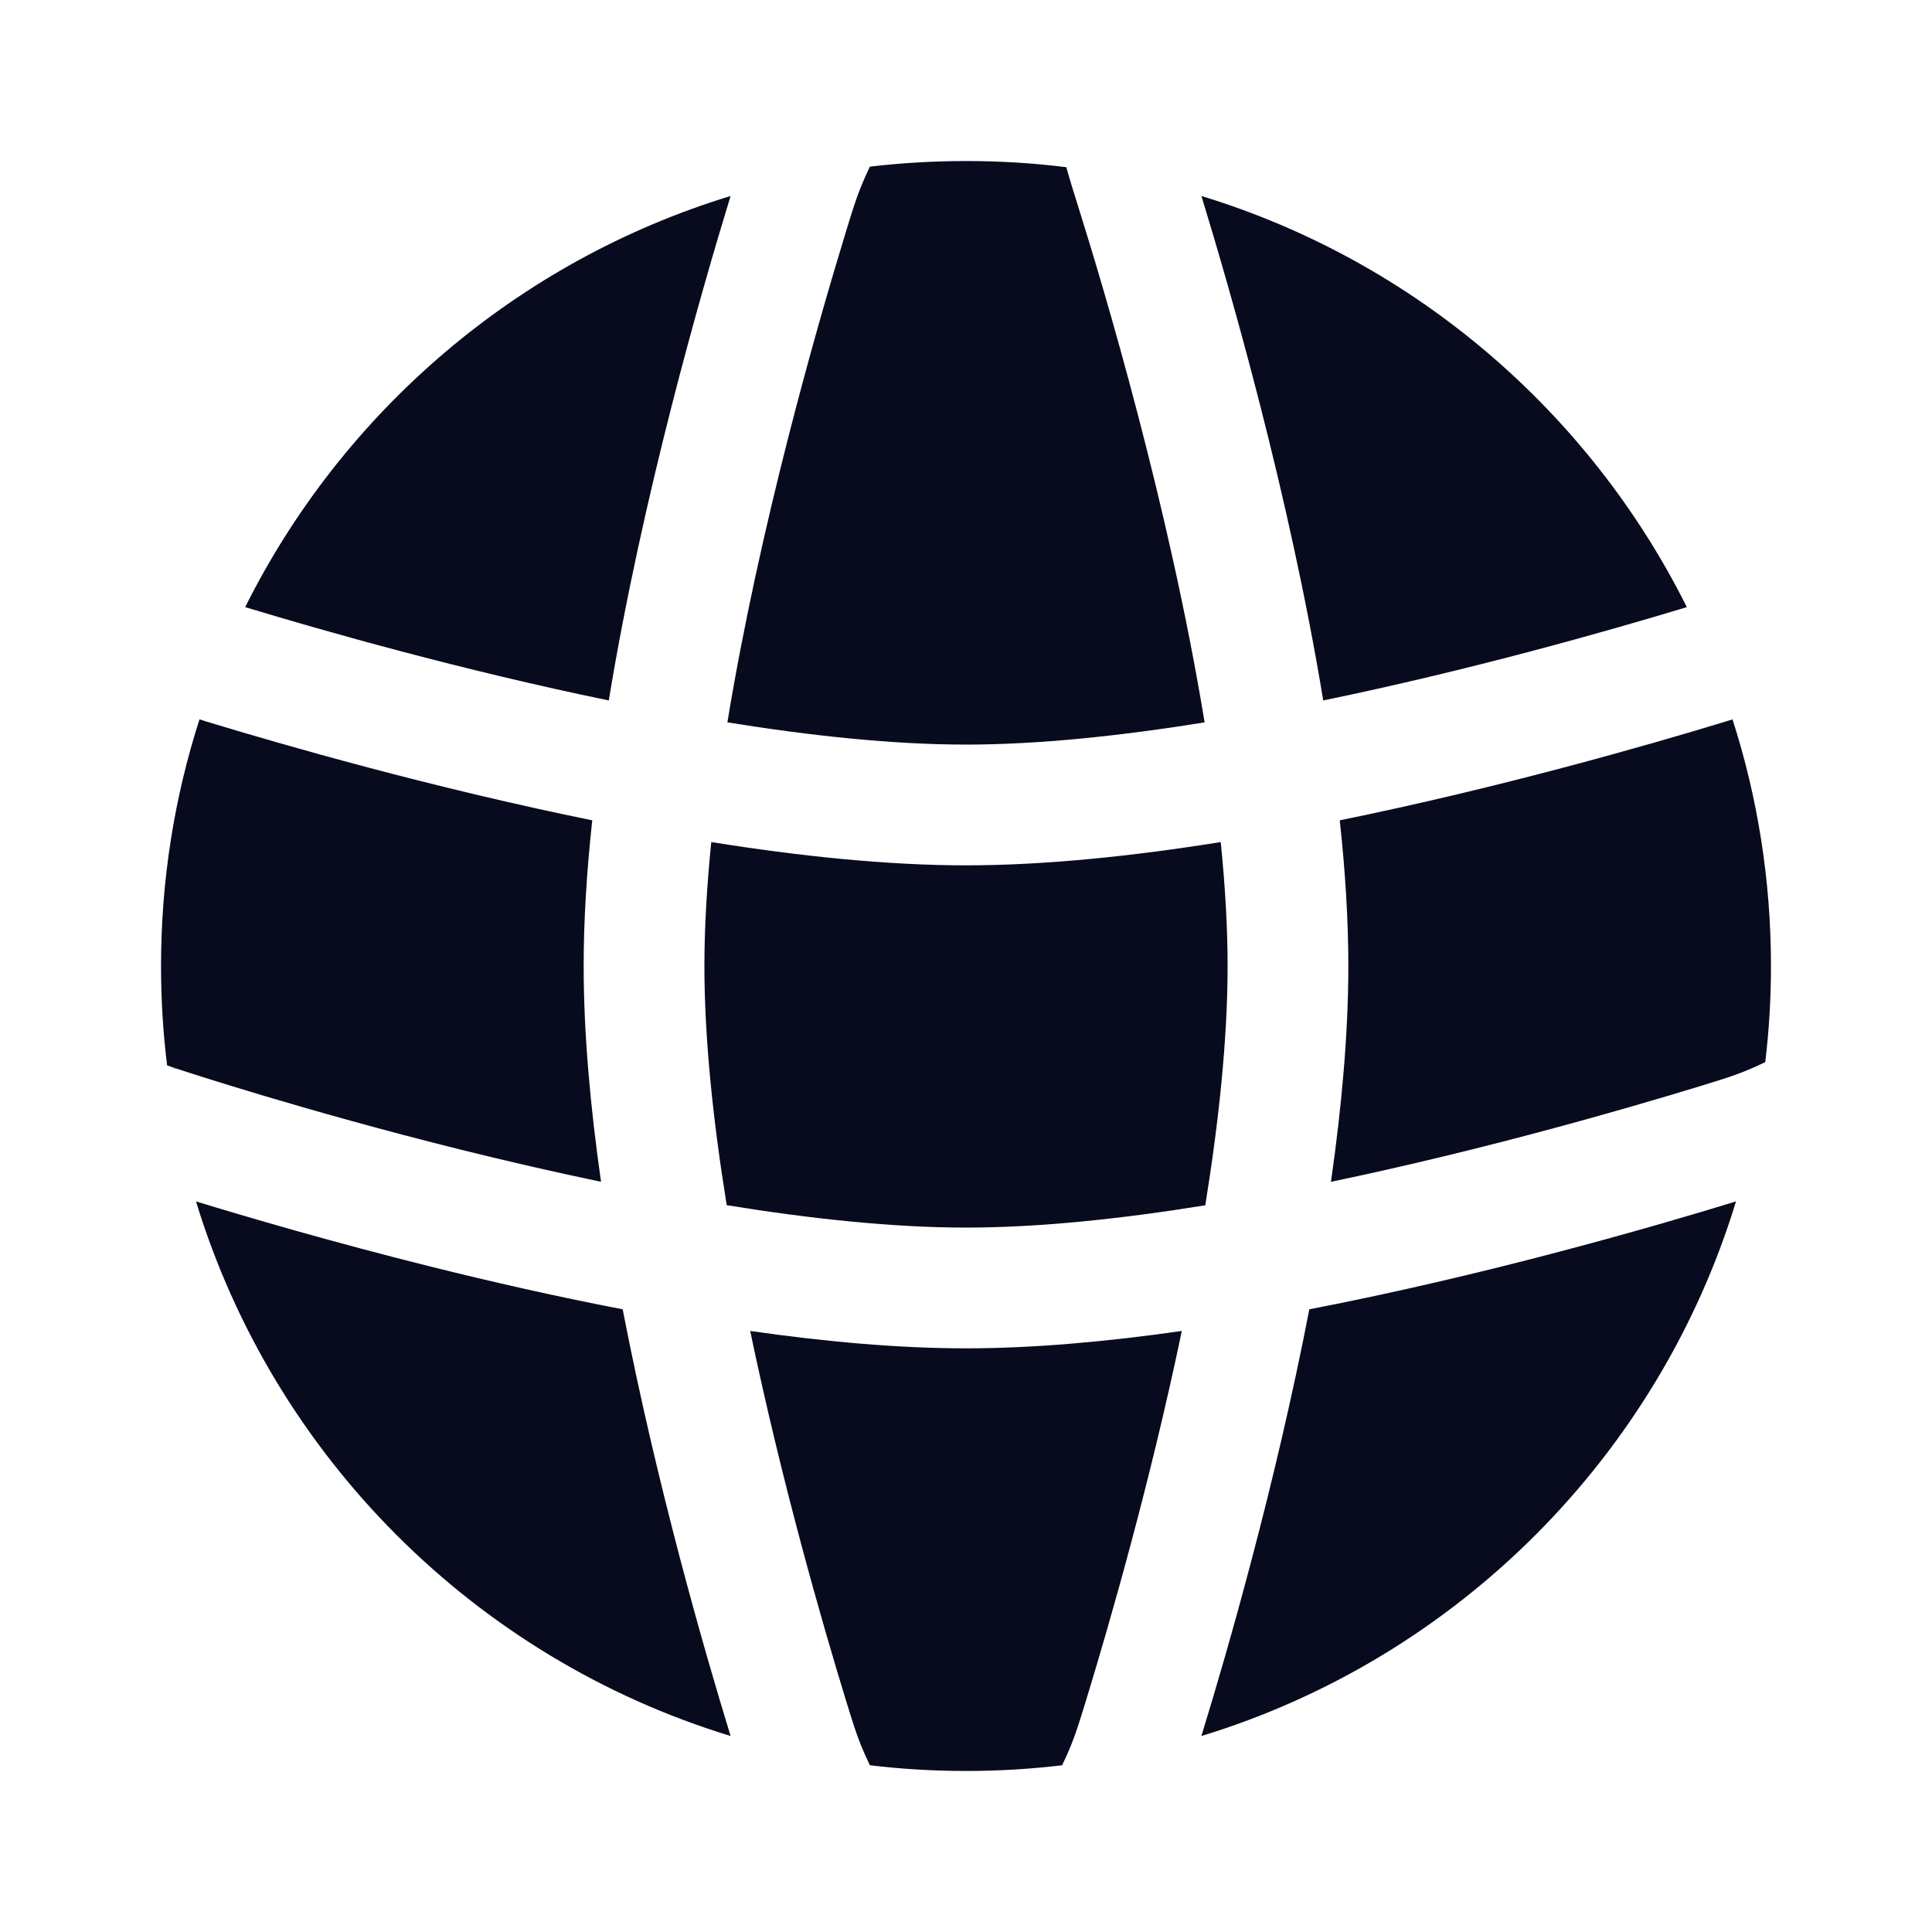 <svg width="20" height="20" viewBox="0 0 20 20" fill="none" xmlns="http://www.w3.org/2000/svg">
<path d="M12.637 8.717C12.682 9.163 12.708 9.595 12.708 10C12.708 10.757 12.617 11.612 12.477 12.477C11.612 12.617 10.757 12.708 10 12.708C9.246 12.708 8.391 12.617 7.523 12.476C7.383 11.612 7.292 10.757 7.292 10C7.292 9.596 7.318 9.163 7.363 8.717C8.275 8.863 9.184 8.958 10 8.958C10.816 8.958 11.725 8.863 12.637 8.717Z" fill="#070B1D"/>
<path d="M13.869 8.492C13.926 9.014 13.958 9.523 13.958 10C13.958 10.696 13.889 11.459 13.778 12.234C15.351 11.906 16.806 11.486 17.585 11.248C17.836 11.171 17.935 11.14 18.068 11.087C18.134 11.06 18.195 11.033 18.274 10.995C18.313 10.669 18.333 10.337 18.333 10C18.333 9.11 18.194 8.252 17.935 7.447L17.868 7.468C17.053 7.716 15.528 8.154 13.869 8.492Z" fill="#070B1D"/>
<path d="M17.462 6.285C16.643 6.533 15.221 6.937 13.698 7.251C13.347 5.118 12.732 2.992 12.437 2.029C14.637 2.7 16.45 4.258 17.462 6.285Z" fill="#070B1D"/>
<path d="M12.47 7.478C11.607 7.617 10.755 7.708 10 7.708C9.245 7.708 8.393 7.617 7.53 7.478C7.861 5.46 8.451 3.399 8.752 2.415C8.829 2.163 8.86 2.065 8.913 1.932C8.94 1.866 8.967 1.805 9.005 1.725C9.331 1.687 9.663 1.667 10 1.667C10.352 1.667 10.699 1.688 11.039 1.731C11.046 1.758 11.053 1.783 11.06 1.807C11.079 1.876 11.11 1.973 11.161 2.136L11.166 2.153C11.423 2.97 12.105 5.249 12.47 7.478Z" fill="#070B1D"/>
<path d="M6.302 7.251C6.651 5.128 7.262 3.012 7.557 2.049L7.563 2.029C5.363 2.7 3.55 4.258 2.538 6.285C3.357 6.533 4.778 6.937 6.302 7.251Z" fill="#070B1D"/>
<path d="M2.065 7.447C1.806 8.252 1.667 9.11 1.667 10C1.667 10.348 1.688 10.692 1.73 11.029L1.861 11.073L1.862 11.073L1.863 11.073L1.864 11.074C1.906 11.088 3.145 11.497 4.777 11.903C5.237 12.017 5.725 12.13 6.222 12.234C6.111 11.459 6.042 10.696 6.042 10C6.042 9.523 6.074 9.014 6.131 8.492C4.472 8.154 2.946 7.716 2.132 7.468L2.126 7.466L2.065 7.447Z" fill="#070B1D"/>
<path d="M10 13.958C10.696 13.958 11.459 13.889 12.234 13.778C11.906 15.351 11.486 16.805 11.248 17.585C11.171 17.836 11.14 17.935 11.087 18.068C11.06 18.134 11.033 18.195 10.995 18.274C10.669 18.313 10.337 18.333 10 18.333C9.663 18.333 9.331 18.313 9.005 18.274C8.967 18.195 8.94 18.134 8.913 18.068C8.86 17.935 8.829 17.836 8.752 17.585C8.513 16.806 8.094 15.351 7.766 13.778C8.538 13.889 9.302 13.958 10 13.958Z" fill="#070B1D"/>
<path d="M4.475 13.116C3.443 12.859 2.565 12.601 2.029 12.437C2.835 15.079 4.92 17.165 7.563 17.971L7.557 17.951C7.299 17.11 6.801 15.39 6.446 13.554C5.756 13.421 5.085 13.268 4.475 13.116Z" fill="#070B1D"/>
<path d="M17.951 12.443C17.11 12.701 15.39 13.199 13.554 13.554C13.199 15.39 12.701 17.11 12.443 17.951L12.437 17.971C15.079 17.165 17.165 15.079 17.971 12.437L17.951 12.443Z" fill="#070B1D"/>
<path d="M1.754 11.05C1.783 11.054 1.807 11.058 1.814 11.059C1.821 11.061 1.832 11.064 1.836 11.065L1.844 11.068L1.849 11.069L1.854 11.07L1.858 11.072C1.856 11.071 1.809 11.059 1.754 11.05Z" fill="#070B1D"/>
</svg>
